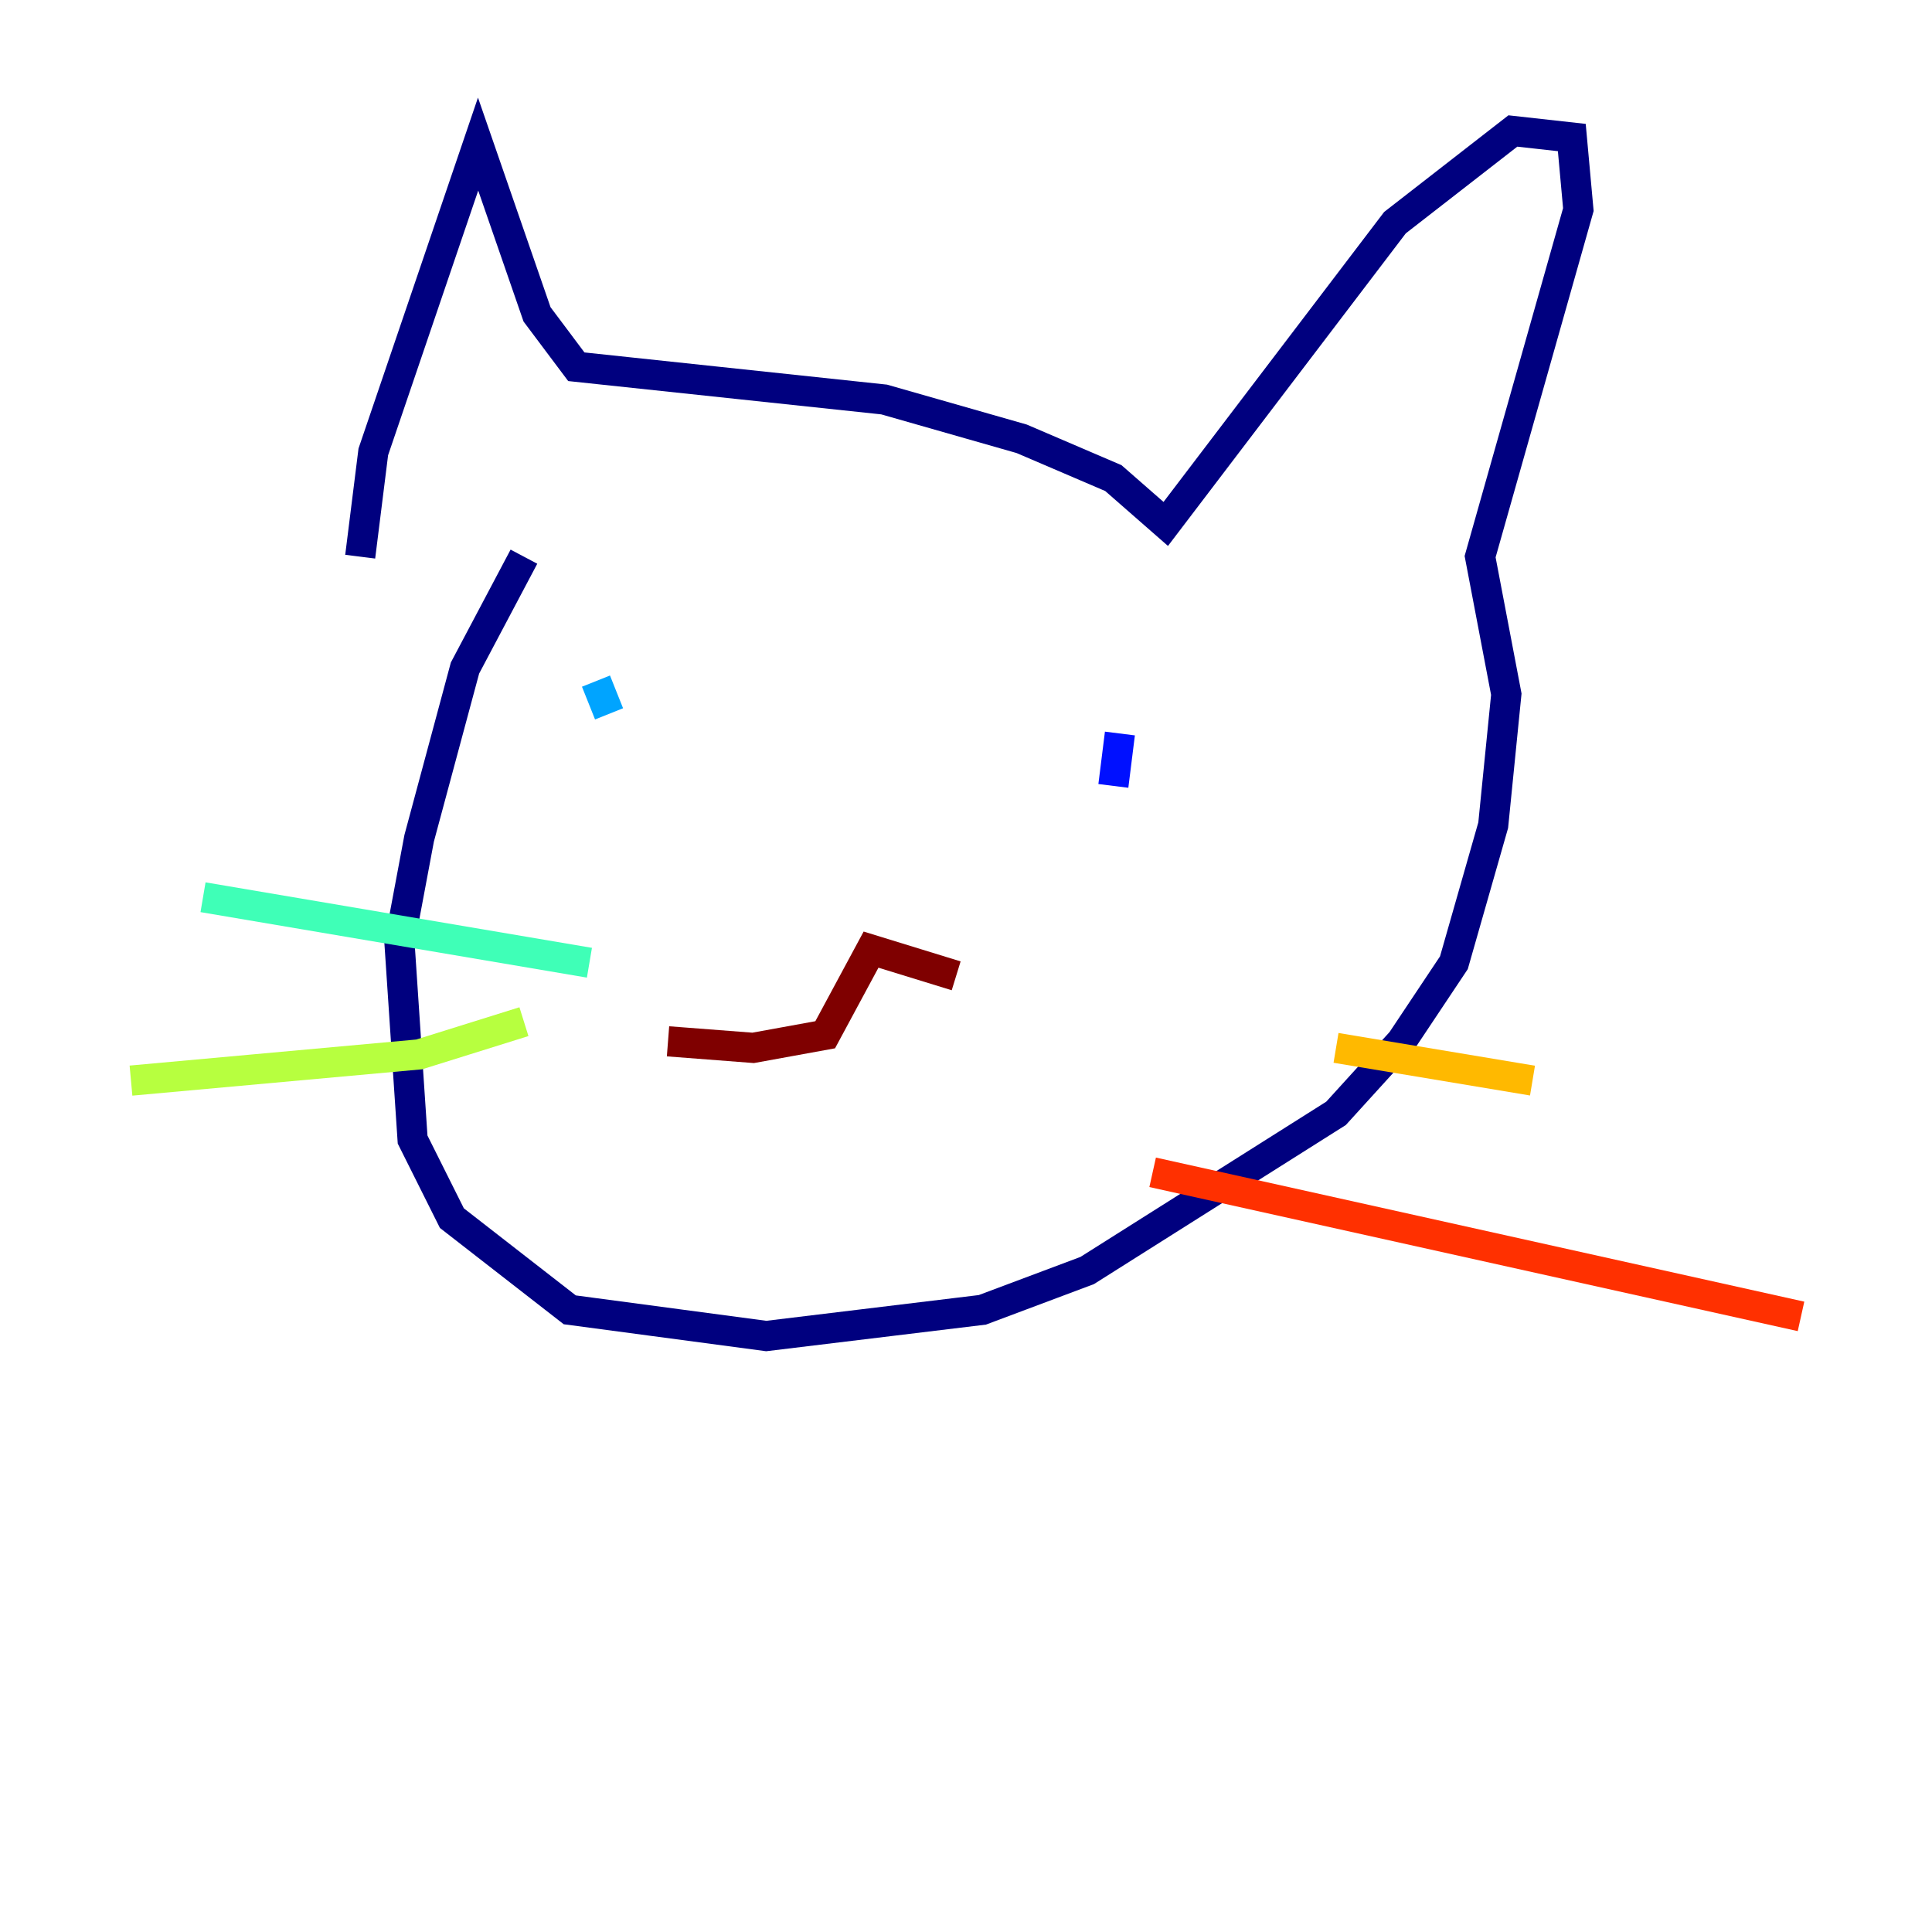 <?xml version="1.0" encoding="utf-8" ?>
<svg baseProfile="tiny" height="128" version="1.2" viewBox="0,0,128,128" width="128" xmlns="http://www.w3.org/2000/svg" xmlns:ev="http://www.w3.org/2001/xml-events" xmlns:xlink="http://www.w3.org/1999/xlink"><defs /><polyline fill="none" points="23.864,36.881 24.732,29.939 31.675,9.546 35.58,20.827 38.183,24.298 58.576,26.468 67.688,29.071 73.763,31.675 77.234,34.712 92.42,14.752 100.231,8.678 104.136,9.112 104.57,13.885 98.061,36.881 99.797,45.993 98.929,54.671 96.325,63.783 92.854,68.99 88.515,73.763 72.027,84.176 65.085,86.78 50.766,88.515 37.749,86.78 29.939,80.705 27.336,75.498 26.468,62.481 27.77,55.539 30.807,44.258 34.712,36.881" stroke="#00007f" stroke-width="2" /><polyline fill="none" points="74.197,48.597 73.763,52.068" stroke="#0010ff" stroke-width="2" /><polyline fill="none" points="39.485,45.125 40.352,47.295" stroke="#00a4ff" stroke-width="2" /><polyline fill="none" points="39.051,63.783 13.451,59.444" stroke="#3fffb7" stroke-width="2" /><polyline fill="none" points="34.712,67.688 27.77,69.858 8.678,71.593" stroke="#b7ff3f" stroke-width="2" /><polyline fill="none" points="88.515,69.424 101.532,71.593" stroke="#ffb900" stroke-width="2" /><polyline fill="none" points="76.366,77.668 119.322,87.214" stroke="#ff3000" stroke-width="2" /><polyline fill="none" points="63.349,64.651 57.709,62.915 54.671,68.556 49.898,69.424 44.258,68.99" stroke="#7f0000" stroke-width="2" /></svg>